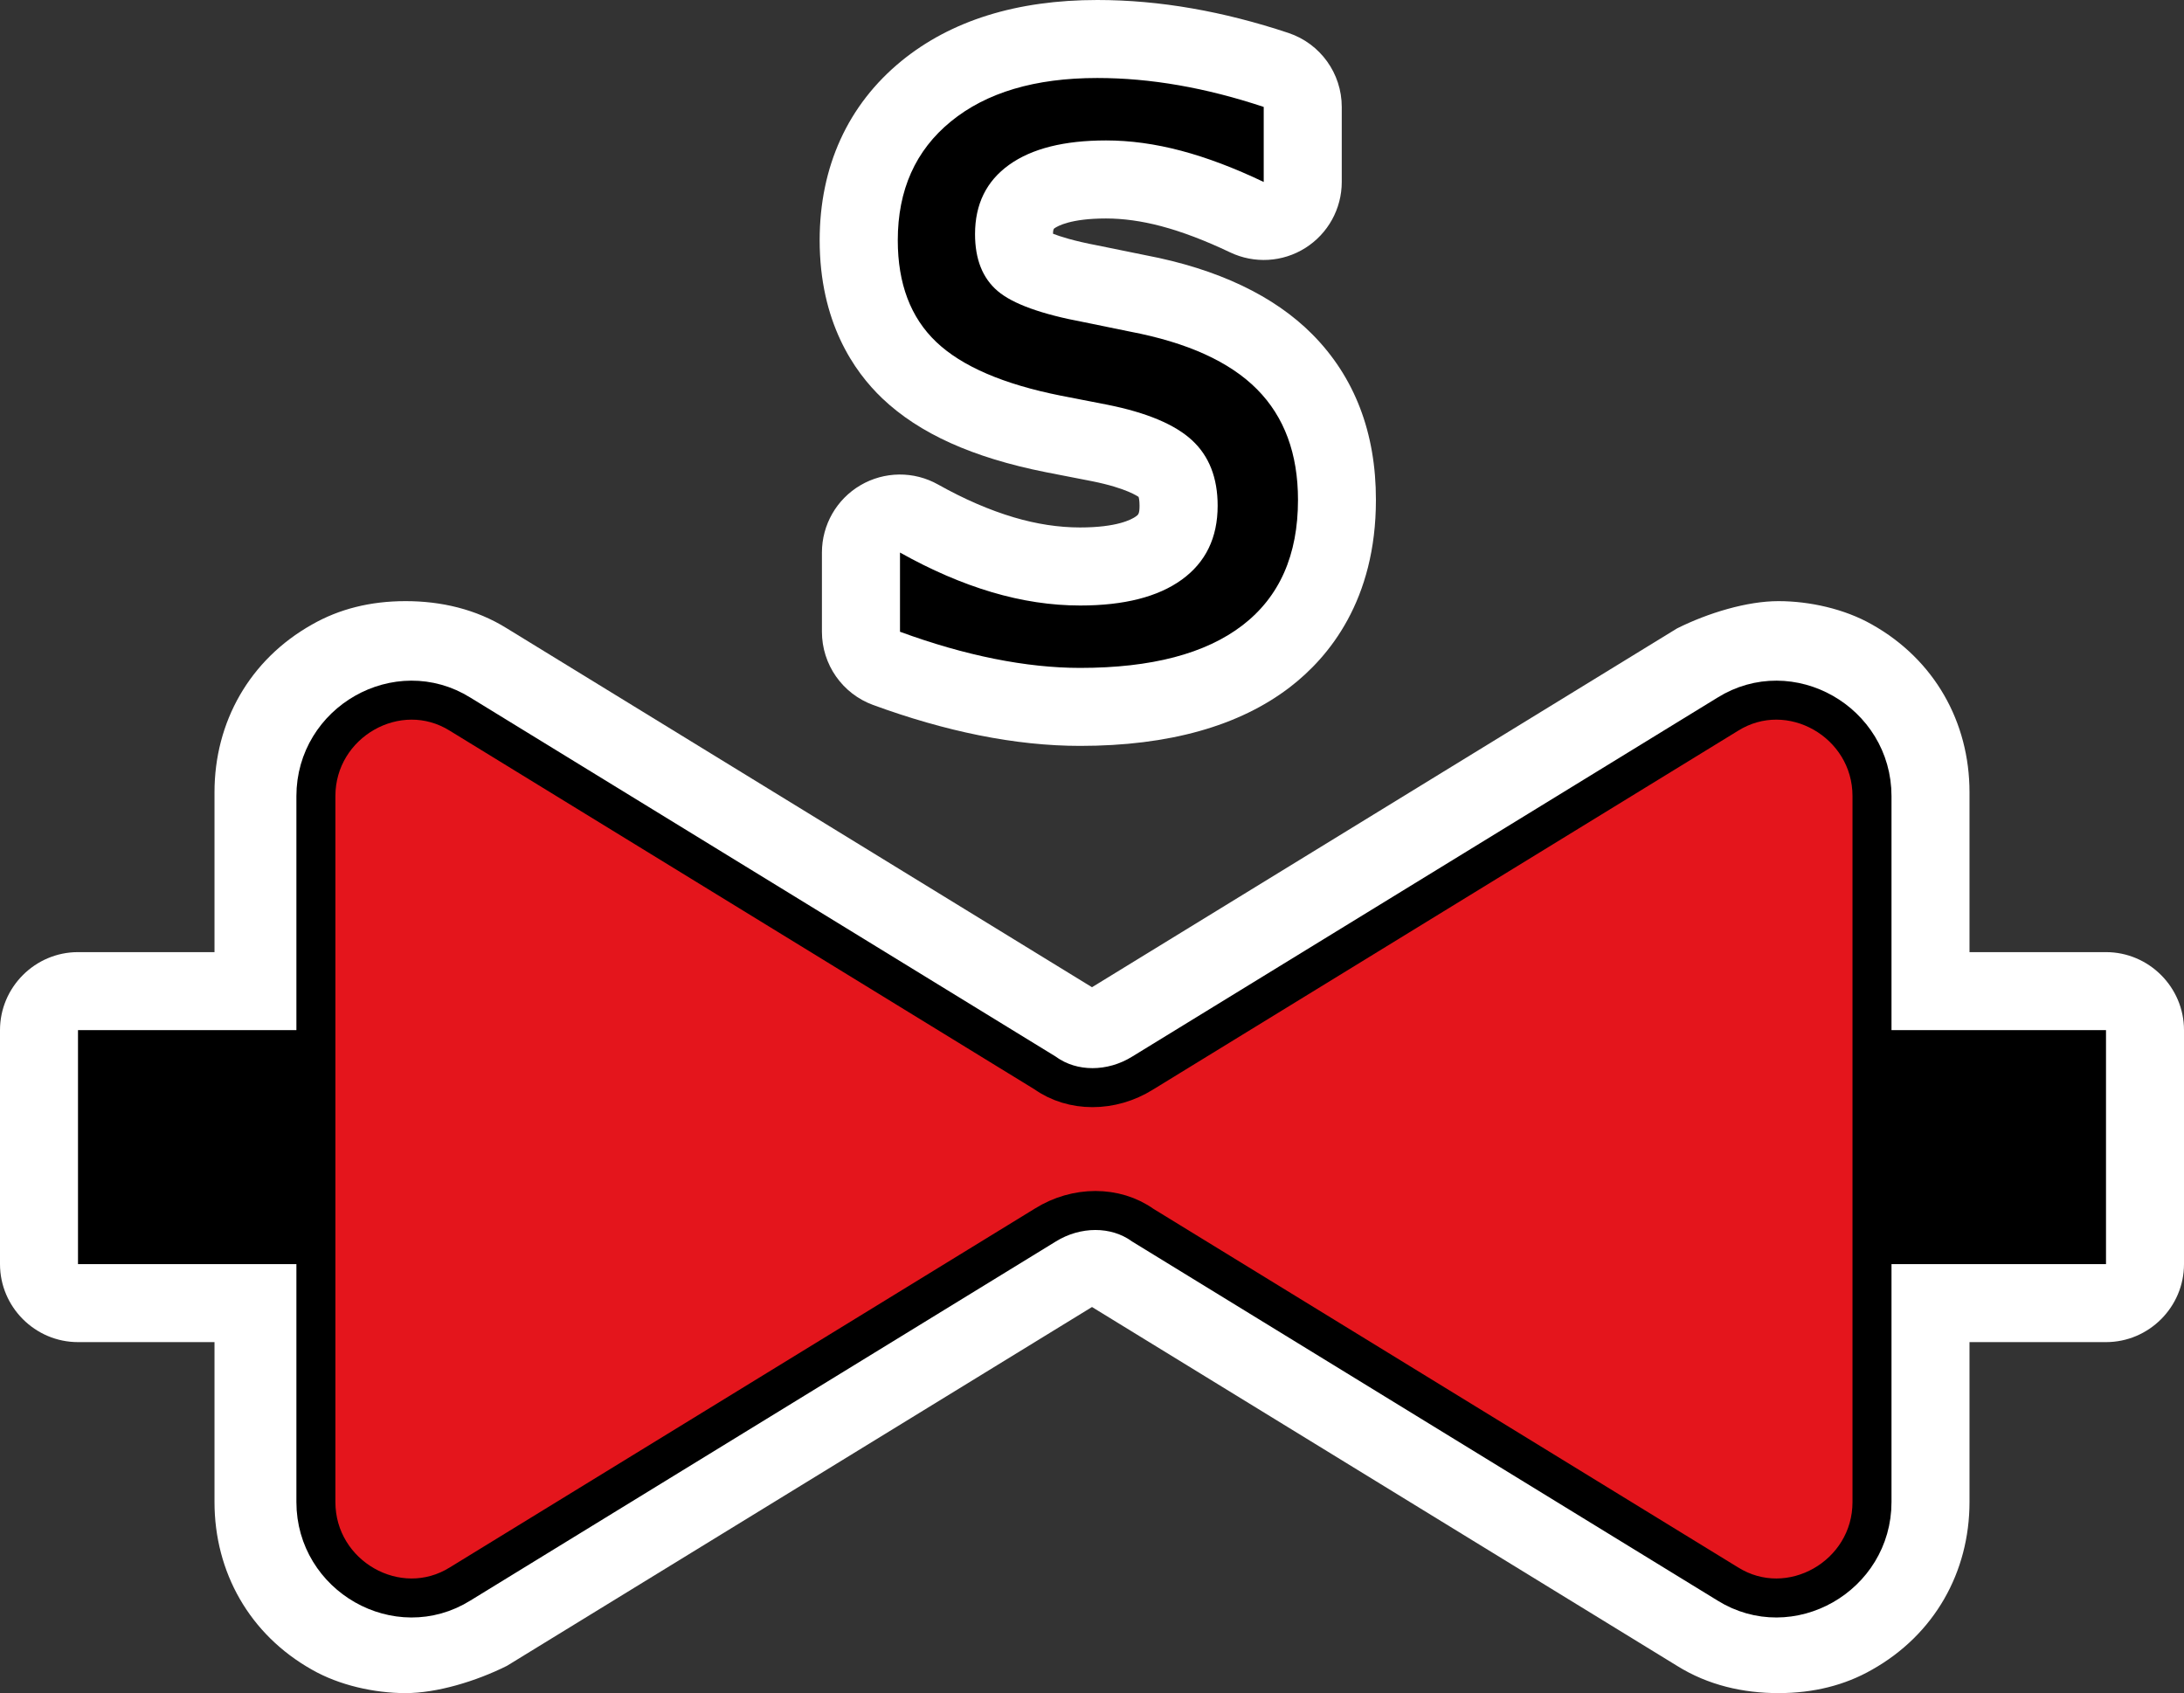 <?xml version="1.0" encoding="UTF-8" standalone="no"?>
<!-- Generator: Adobe Illustrator 29.4.0, SVG Export Plug-In . SVG Version: 9.03 Build 0)  -->

<svg
   version="1.1"
   id="Layer_1"
   x="0px"
   y="0px"
   viewBox="0 0 56 43.414"
   xml:space="preserve"
   sodipodi:docname="vvz011_c.svg"
   width="56"
   height="43.414"
   inkscape:version="1.3.2 (091e20e, 2023-11-25, custom)"
   xmlns:inkscape="http://www.inkscape.org/namespaces/inkscape"
   xmlns:sodipodi="http://sodipodi.sourceforge.net/DTD/sodipodi-0.dtd"
   xmlns="http://www.w3.org/2000/svg"
   xmlns:svg="http://www.w3.org/2000/svg"
   xmlns:c2pa="http://c2pa.org/manifest"><rect x="0" y="0" width="56" height="43.414" fill="#333333" stroke="none"/><defs
   id="defs4" /><sodipodi:namedview
   id="namedview4"
   pagecolor="#ffffff"
   bordercolor="#000000"
   borderopacity="0.25"
   inkscape:showpageshadow="2"
   inkscape:pageopacity="0.0"
   inkscape:pagecheckerboard="0"
   inkscape:deskcolor="#d1d1d1"
   inkscape:zoom="41.898925"
   inkscape:cx="27.995945"
   inkscape:cy="21.707001"
   inkscape:window-width="3840"
   inkscape:window-height="2054"
   inkscape:window-x="2869"
   inkscape:window-y="-11"
   inkscape:window-maximized="1"
   inkscape:current-layer="Layer_1" />
<path
   style="fill:#ffffff"
   d="M 33.653,8.576 C 32.666,7.58 31.217,6.895 29.377,6.545 L 28.15,6.295 C 27.516,6.175 27.167,6.059 27,5.993 27.001,5.9 27.016,5.863 27.037,5.854 27.12,5.795 27.459,5.602 28.359,5.602 c 0.443,0 0.918,0.066 1.413,0.197 0.539,0.143 1.134,0.369 1.769,0.672 0.62,0.295 1.349,0.254 1.929,-0.113 0.581,-0.366 0.934,-1.005 0.934,-1.692 V 2.742 C 34.404,1.881 33.853,1.117 33.037,0.845 32.205,0.568 31.375,0.356 30.569,0.216 29.748,0.072 28.929,0 28.135,0 c -2.061,0 -3.75,0.526 -5.021,1.564 -1.372,1.121 -2.097,2.71 -2.097,4.596 0,2.09 0.875,3.36 1.608,4.057 0.946,0.899 2.314,1.517 4.188,1.89 l 1.189,0.232 c 0.909,0.183 1.181,0.4 1.19,0.4 0,0 0,0 0.001,0 0.008,0.018 0.026,0.091 0.026,0.227 0,0.208 -0.032,0.232 -0.09,0.274 -0.118,0.085 -0.495,0.285 -1.436,0.285 -0.546,0 -1.117,-0.087 -1.696,-0.259 -0.624,-0.185 -1.277,-0.468 -1.944,-0.842 -0.619,-0.348 -1.375,-0.341 -1.989,0.018 -0.613,0.359 -0.989,1.016 -0.989,1.726 v 2.031 c 0,0.839 0.523,1.588 1.311,1.877 0.924,0.339 1.837,0.601 2.712,0.777 0.904,0.182 1.777,0.273 2.596,0.273 2.273,0 4.084,-0.508 5.385,-1.509 1.004,-0.773 2.201,-2.232 2.201,-4.798 0.002,-1.723 -0.546,-3.151 -1.627,-4.243 z"
   id="path1" />
<path
   style="fill:#ffffff"
   d="m 54,24.414 h -3.5 v -4.1 c 0,-1.8 -0.9,-3.4 -2.5,-4.3 -0.7,-0.4 -1.6,-0.6 -2.4,-0.6 -0.8,0 -1.8,0.3 -2.6,0.7 l -15,9.2 -15,-9.2 c -0.8,-0.5 -1.7,-0.7 -2.6,-0.7 -0.9,0 -1.7,0.2 -2.4,0.6 -1.6,0.9 -2.5,2.5 -2.5,4.3 v 4.1 H 2 c -1.1,0 -2,0.9 -2,2 v 6 c 0,1.1 0.9,2 2,2 h 3.5 v 4.1 c 0,1.8 0.9,3.4 2.5,4.3 0.7,0.4 1.6,0.6 2.4,0.6 0.8,0 1.8,-0.3 2.6,-0.7 l 15,-9.2 15,9.2 c 0.8,0.5 1.7,0.7 2.6,0.7 0.9,0 1.7,-0.2 2.4,-0.6 1.6,-0.9 2.5,-2.5 2.5,-4.3 v -4.1 H 54 c 1.1,0 2,-0.9 2,-2 v -6 c 0,-1.1 -0.9,-2 -2,-2 z"
   id="path2" />
<path
   style="clip-rule:evenodd;fill:#e4151c;fill-rule:evenodd;stroke:#000000;stroke-miterlimit:10"
   d="m 44.3,18.314 -15,9.2 c -0.8,0.5 -1.8,0.5 -2.5,0 l -15,-9.2 c -1.6,-1 -3.7,0.2 -3.7,2.1 v 18.1 c 0,1.9 2.1,3.1 3.7,2.1 l 15,-9.2 c 0.8,-0.5 1.8,-0.5 2.5,0 l 15,9.2 c 1.6,1 3.7,-0.2 3.7,-2.1 v -18.1 c 0,-1.9 -2.1,-3.1 -3.7,-2.1 z"
   id="path3" />
<line
   style="fill:none;stroke:#000000;stroke-width:6;stroke-miterlimit:10"
   x1="54"
   y1="29.414"
   x2="48"
   y2="29.414"
   id="line3" />
<line
   style="fill:none;stroke:#000000;stroke-width:6;stroke-miterlimit:10"
   x1="8"
   y1="29.414"
   x2="2"
   y2="29.414"
   id="line4" />
<g
   id="g4">
	<path
   d="M 32.403,2.742 V 4.666 C 31.654,4.308 30.948,4.041 30.284,3.865 29.62,3.689 28.979,3.601 28.36,3.601 c -1.074,0 -1.903,0.208 -2.485,0.625 -0.582,0.417 -0.874,1.009 -0.874,1.777 0,0.645 0.194,1.131 0.581,1.46 0.387,0.329 1.122,0.594 2.202,0.796 l 1.191,0.244 c 1.471,0.28 2.557,0.773 3.257,1.479 0.7,0.706 1.05,1.652 1.05,2.837 0,1.413 -0.474,2.484 -1.421,3.213 -0.947,0.729 -2.335,1.094 -4.165,1.094 -0.69,0 -1.424,-0.078 -2.202,-0.234 -0.778,-0.156 -1.583,-0.387 -2.417,-0.693 v -2.031 c 0.801,0.449 1.585,0.788 2.354,1.016 0.769,0.228 1.523,0.342 2.266,0.342 1.126,0 1.996,-0.221 2.607,-0.664 0.611,-0.443 0.918,-1.074 0.918,-1.895 0,-0.716 -0.22,-1.276 -0.659,-1.68 C 30.124,10.883 29.402,10.58 28.4,10.379 L 27.199,10.145 C 25.728,9.852 24.663,9.393 24.006,8.768 23.349,8.143 23.02,7.274 23.02,6.161 23.02,4.872 23.474,3.856 24.382,3.114 25.29,2.372 26.54,2 28.135,2 c 0.684,0 1.38,0.062 2.09,0.186 0.71,0.124 1.436,0.309 2.178,0.556 z"
   id="path4" />
</g>
</svg>
